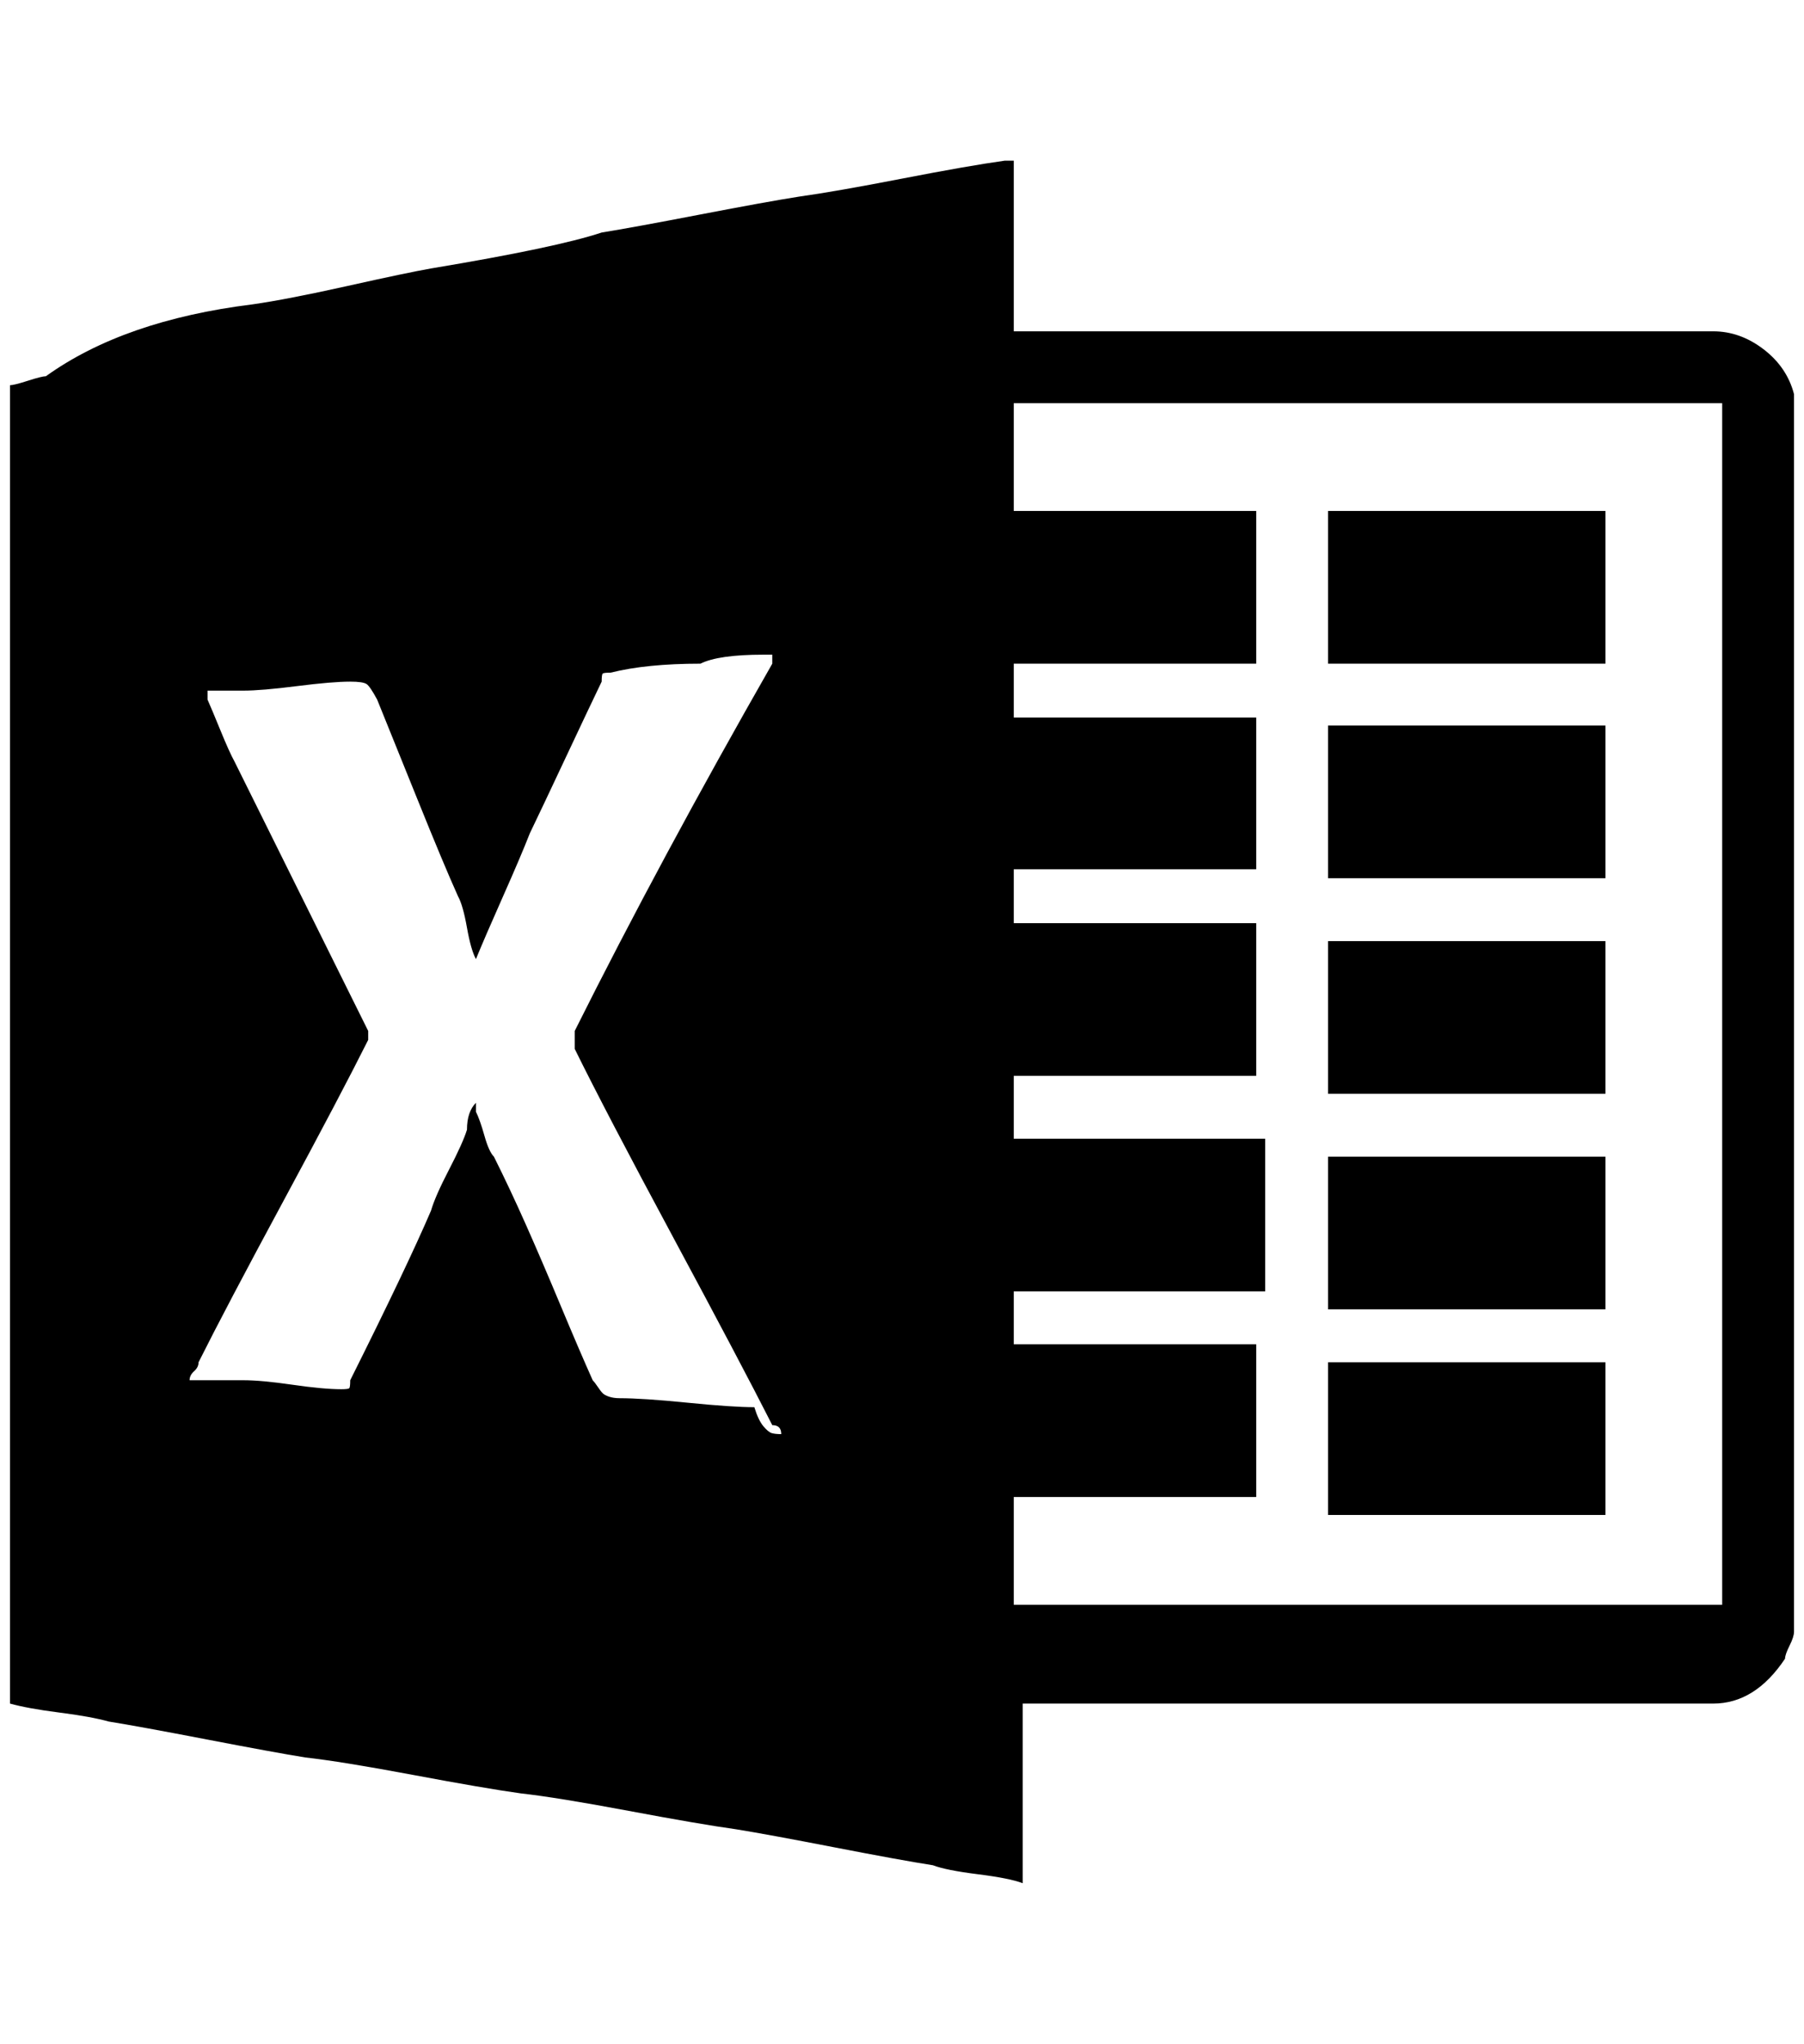 <?xml version="1.0" standalone="no"?>
<!DOCTYPE svg PUBLIC "-//W3C//DTD SVG 1.1//EN" "http://www.w3.org/Graphics/SVG/1.1/DTD/svg11.dtd" >
<svg xmlns="http://www.w3.org/2000/svg" xmlns:xlink="http://www.w3.org/1999/xlink" version="1.1" viewBox="-10 0 1808 2048">
   <path fill="currentColor"
d="M1788 413v1222q0 5 -4.5 14t-4.5 13q-30 45 -72 45h-692v180q-13 -5 -45 -9t-45 -9q-32 -5 -99 -18t-98 -18q-36 -5 -108 -18.5t-108 -17.5q-36 -5 -108 -18.5t-108 -17.5q-31 -5 -98.5 -18t-98.5 -18q-18 -5 -49.5 -9t-49.5 -9v-1321q4 0 18 -4.5t18 -4.5
q78 -56 207 -72q35 -5 95.5 -18.5t83.5 -17.5q126 -21 171 -36q31 -5 98.5 -18t99.5 -18q36 -5 103 -18t103 -18h9v171h701q27 0 50.5 18t30.5 45v18zM1716 404h-710v108h243v153h-243v54h243v152h-243v54h243v153h-243v63h252v153h-252v53h243v153h-243v108h710v-1204z
M773 1437q0 -9 -9 -9q-32 -63 -99.5 -188.5t-98.5 -188.5v-18q86 -172 198 -368v-9h-9q-45 0 -63 9q-54 0 -90 9q-7 0 -8 1t-1 8q-13 27 -36 76t-36 76q-9 23 -27 63.5t-27 62.5q-5 -9 -9 -31.5t-9 -31.5q-14 -31 -41 -98t-40 -99q-7 -13 -10.5 -15.5t-16.5 -2.5
q-18 0 -53.5 4.5t-53.5 4.5h-36v9q4 9 13 31t14 31l134 270v9q-27 54 -85 161.5t-85 161.5q0 5 -4.5 9t-4.5 9h54q18 0 49 4.5t49 4.5q7 0 8 -1t1 -8q57 -114 81 -170q4 -14 18 -41t18 -40q0 -18 9 -27v9q4 8 8.5 24t9.5 21q16 32 32 68t35 81.5t32 74.5q2 2 5 6.5t5 6.5
t6.5 3.5t10.5 1.5q23 0 68 4.5t67 4.5q4 13 9 19t8.5 7t9.5 1zM1599 512v153h-278v-153h278zM1321 1518v-153h278v153h-278zM1321 1096v-153h278v153h-278zM1599 727v153h-278v-153h278zM1599 1159v153h-278v-153h278z" />
</svg>
